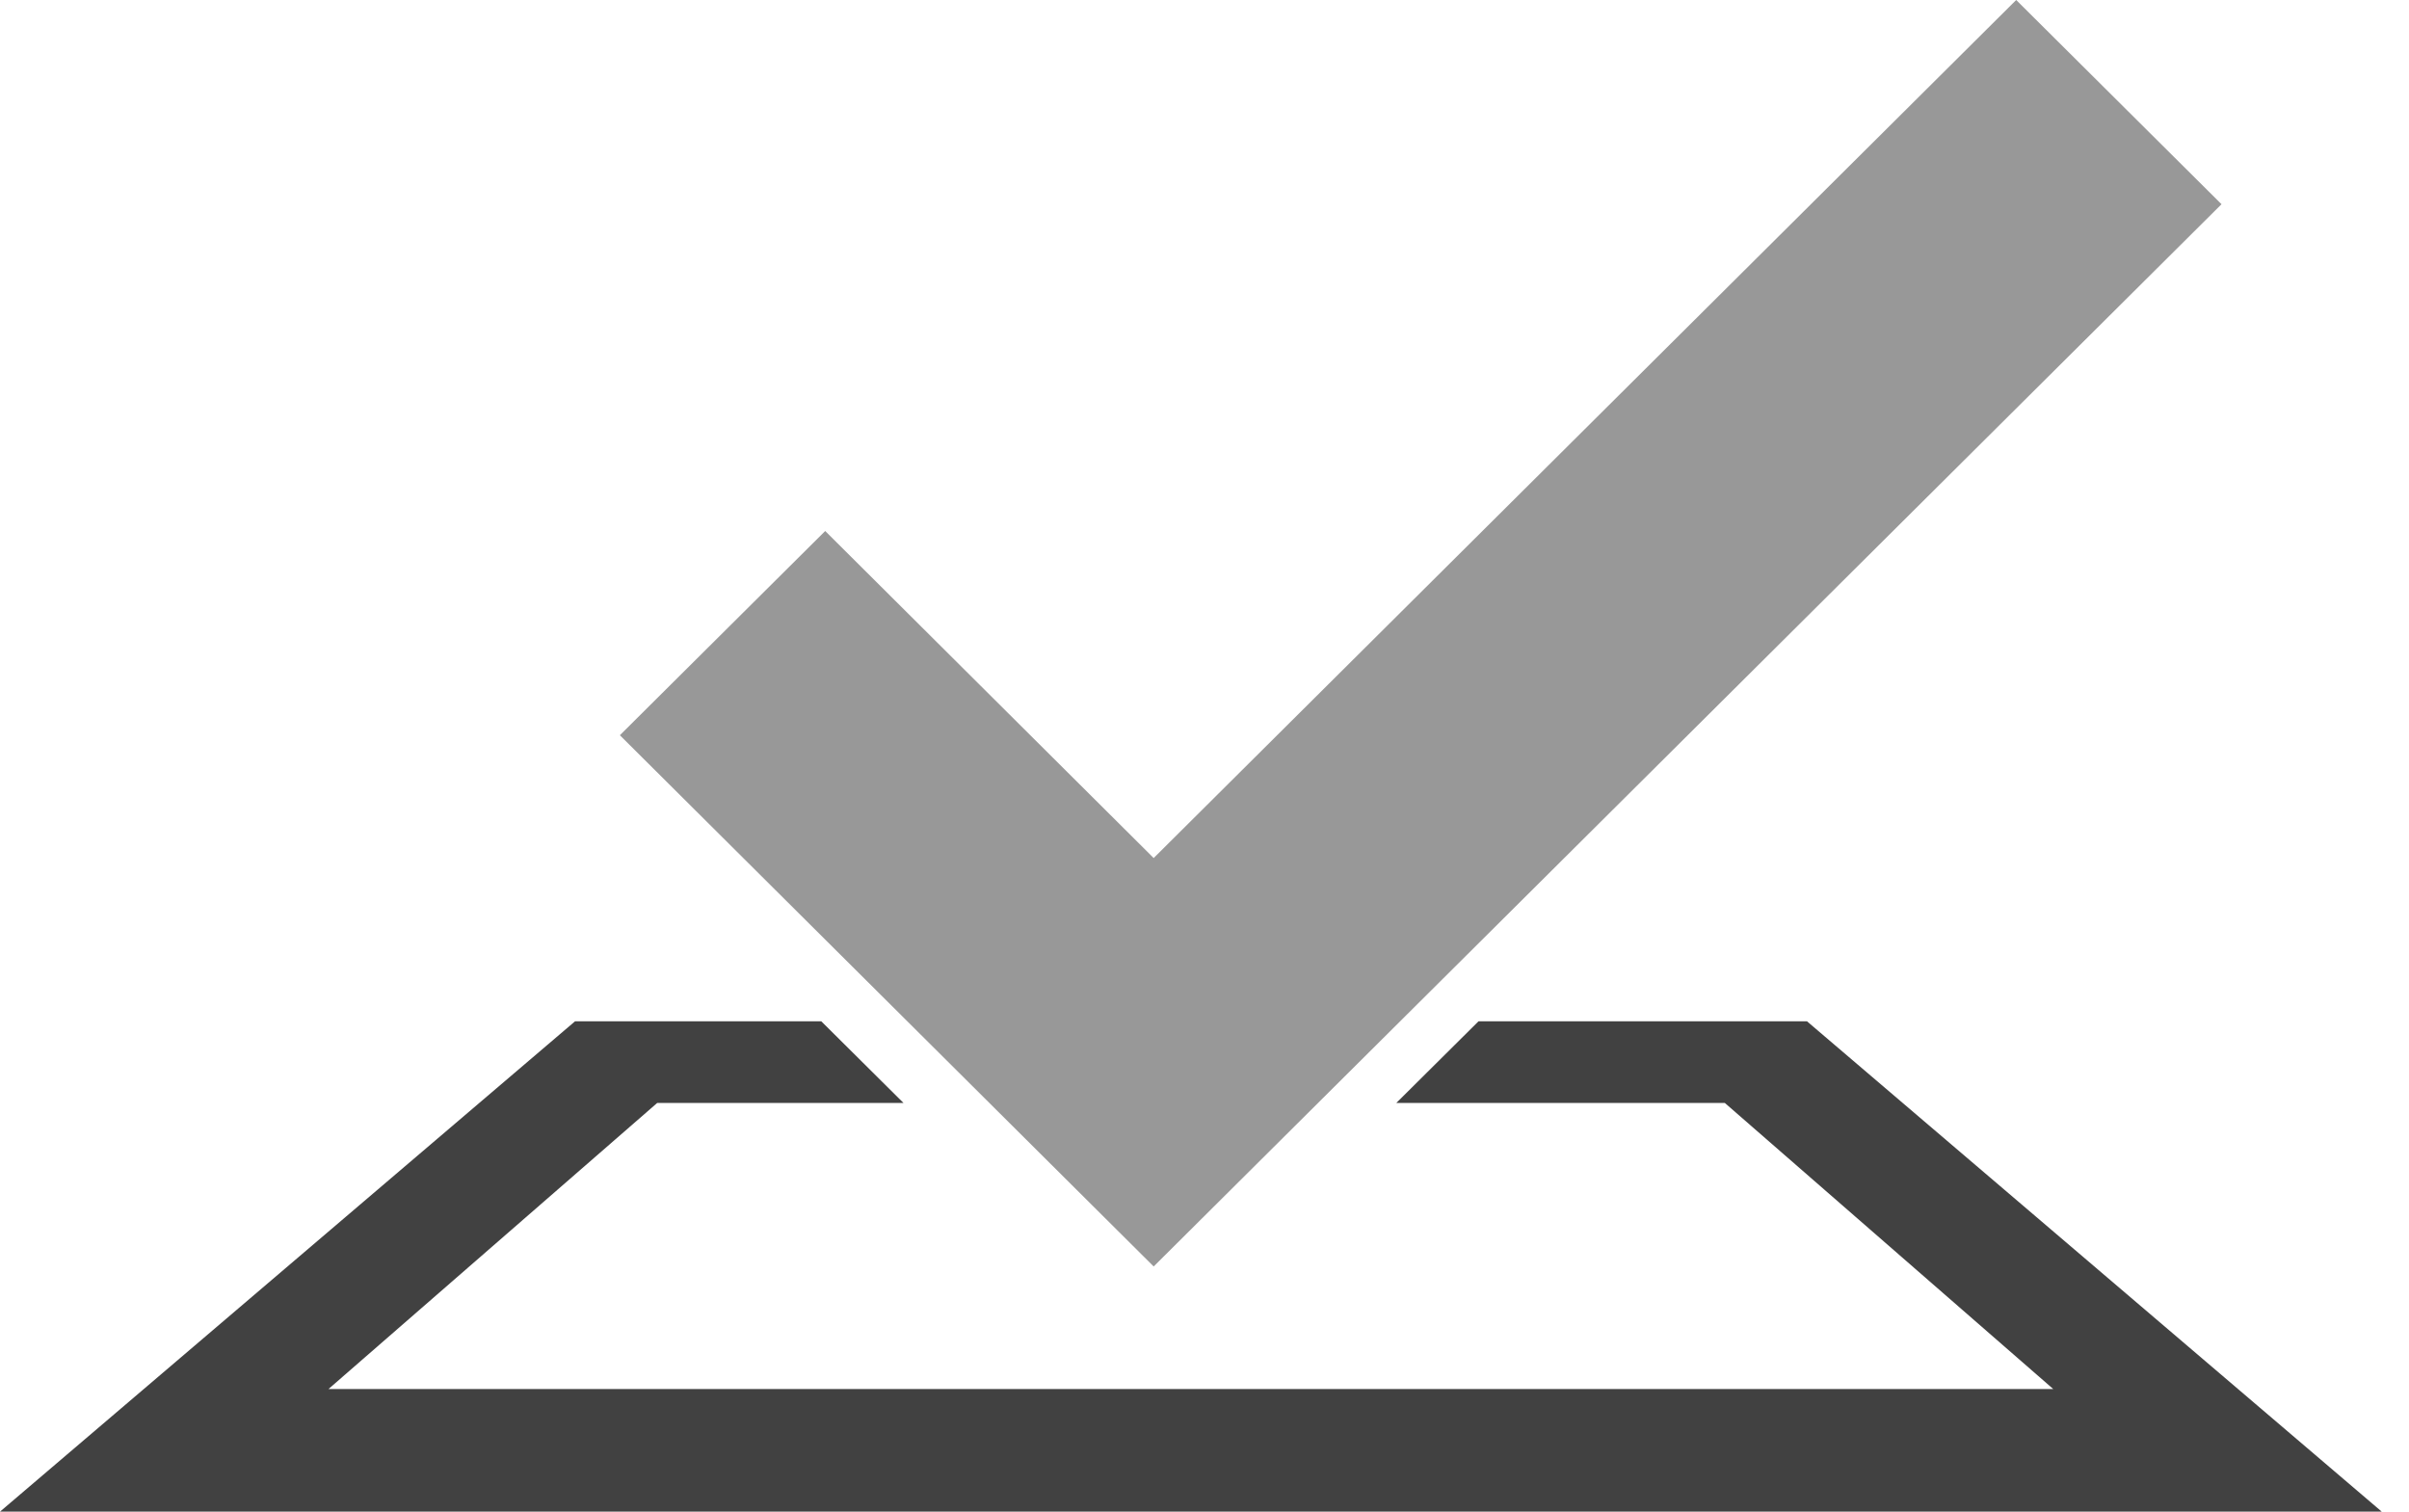 <svg width="51" height="32" viewBox="0 0 51 32" fill="none" xmlns="http://www.w3.org/2000/svg">
<path d="M31.301 21.62L29.561 23.348H36.515L43.469 29.405H6.954L13.914 23.348H19.127L17.387 21.62H12.174L0 32H50.423L38.255 21.62H31.301V21.62Z" fill="#414141"/>
<path d="M47.031 4.323L42.684 0L24.424 18.164L17.47 11.241L13.123 15.564L24.424 26.81L47.031 4.323Z" fill="#989898"/>
</svg>
